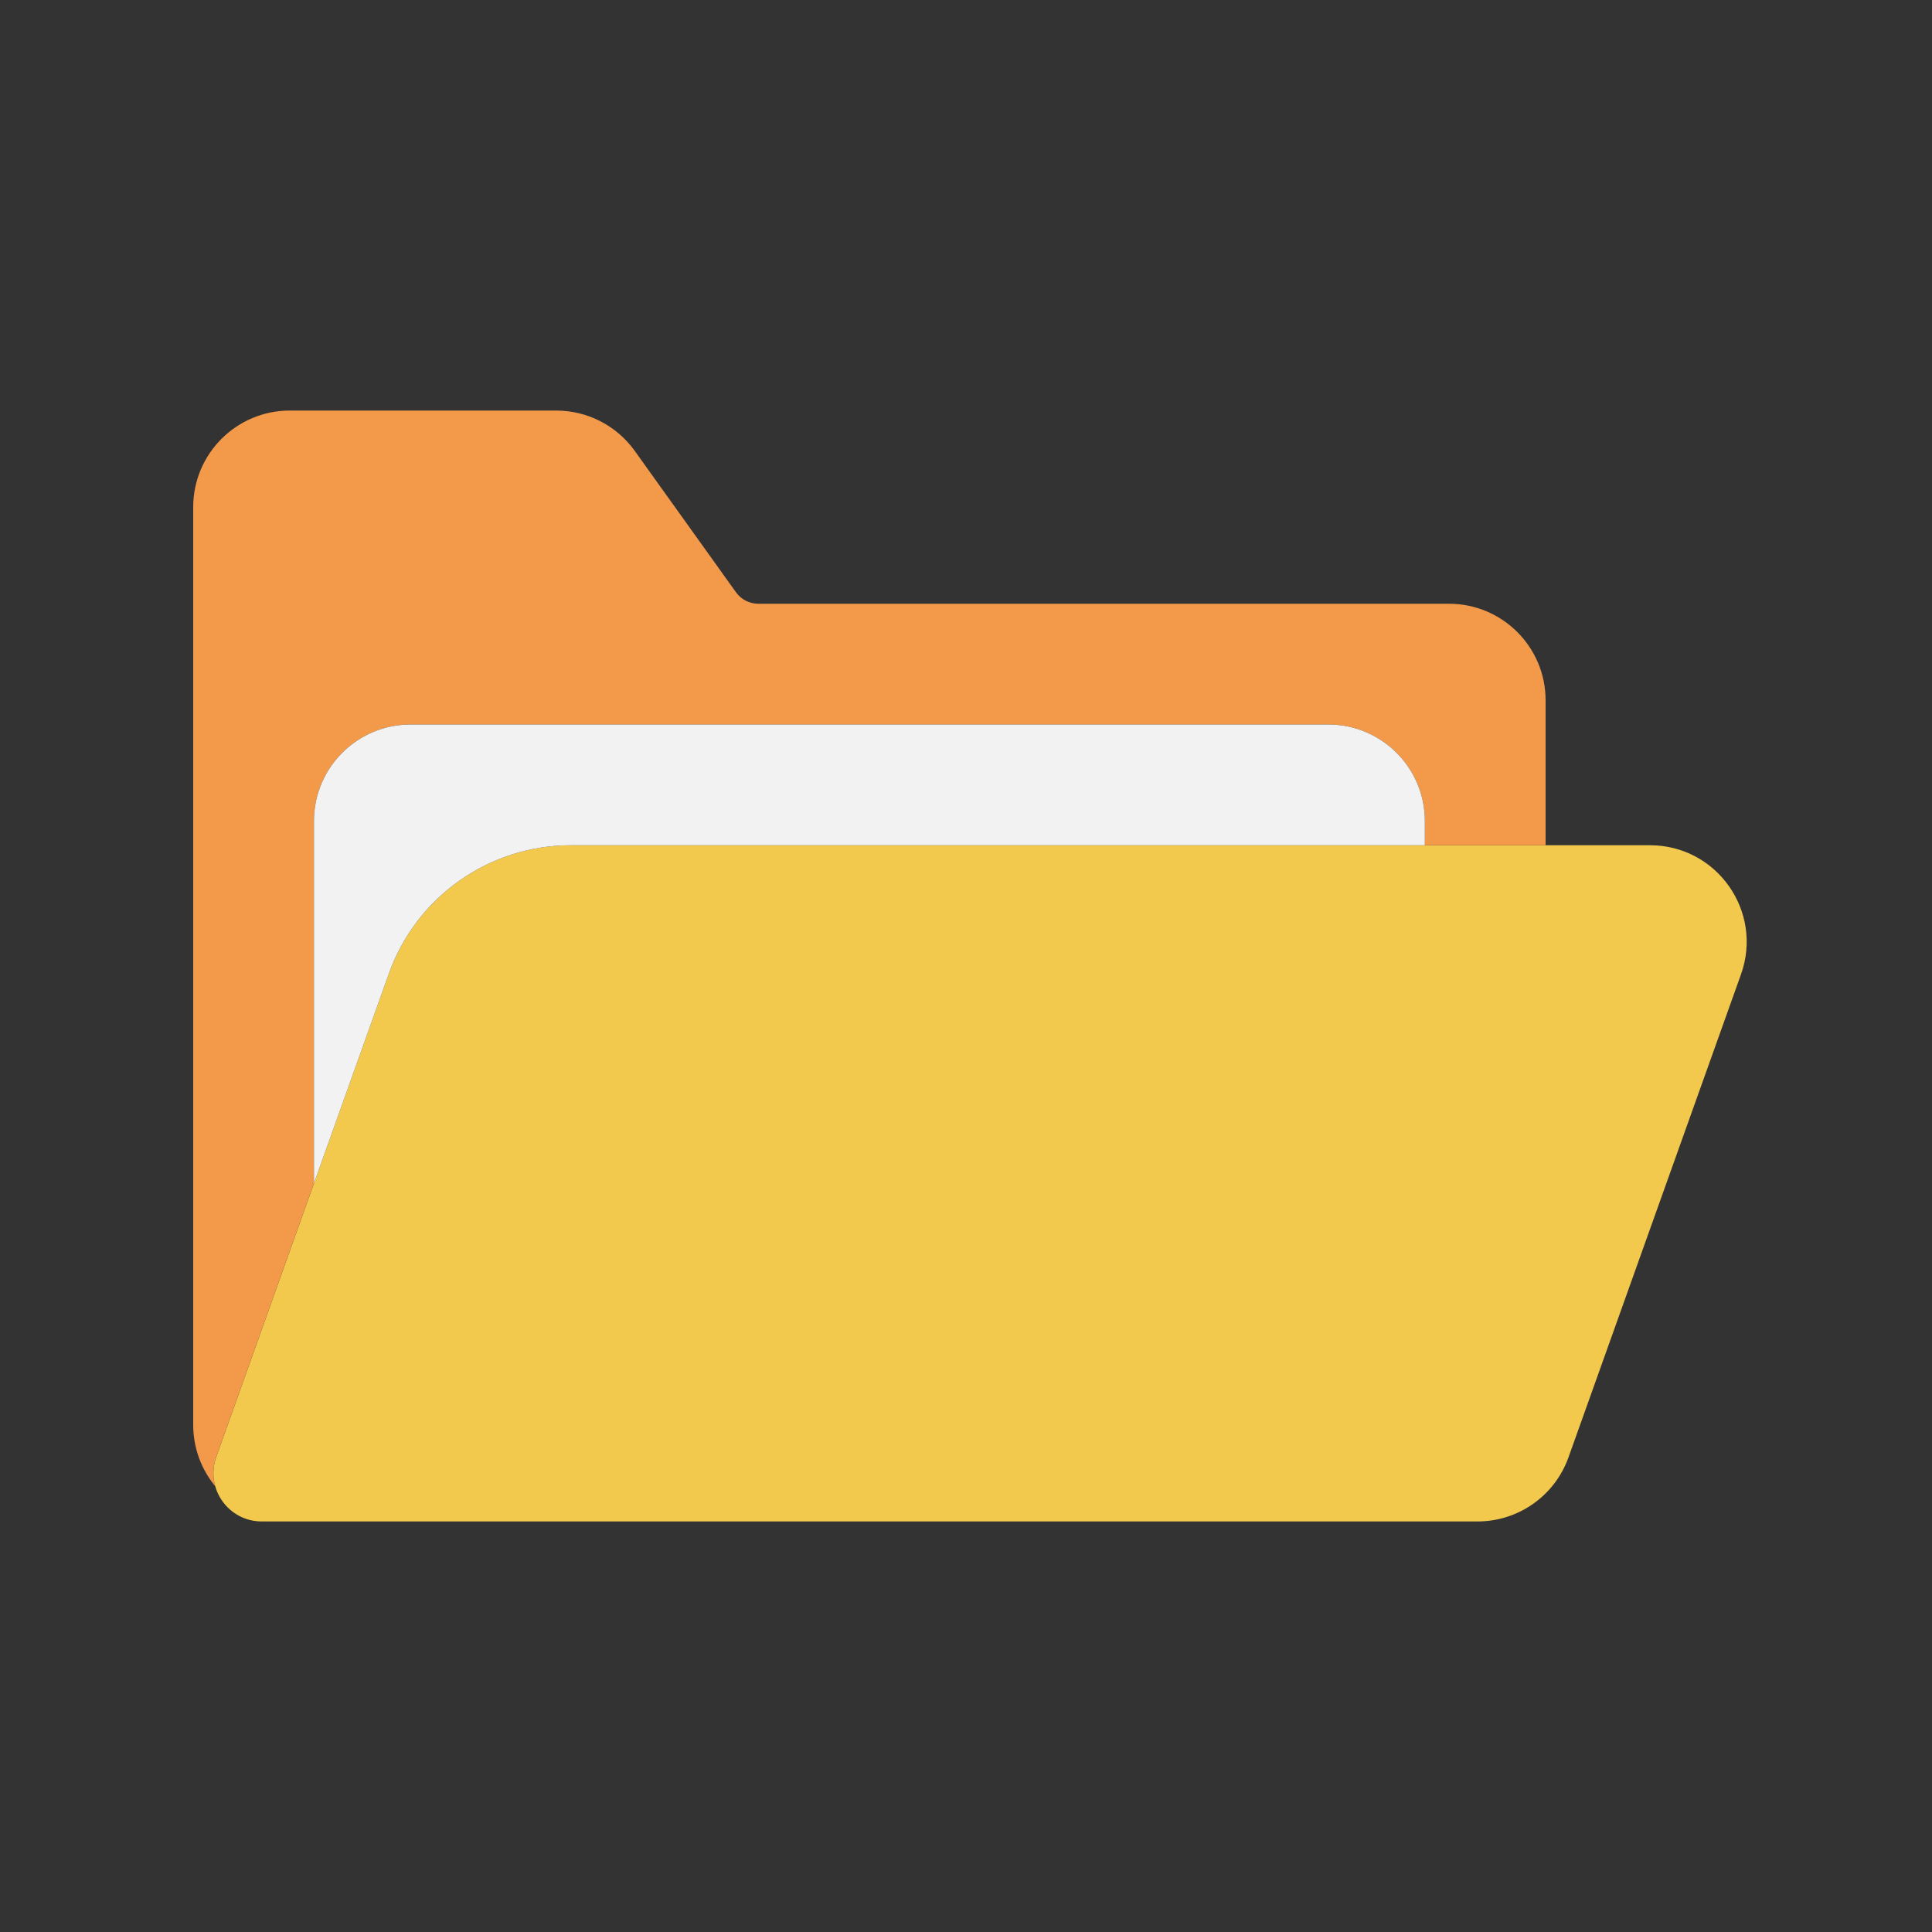 <svg width="80" height="80" viewBox="0 0 80 80" fill="none" xmlns="http://www.w3.org/2000/svg">
  <rect x="0" y="0" width="80" height="80" fill="#333333" stroke="none"/>
  <path d="M16.104 40.309C17.241 37.125 20.257 35 23.638 35L68.324 35C71.09 35 73.021 37.74 72.091 40.345L64.948 60.345C64.379 61.937 62.872 63 61.181 63L10.838 63C9.455 63 8.489 61.63 8.955 60.327L16.104 40.309Z" fill="#F2C94C" />
  <path fill-rule="evenodd" clip-rule="evenodd" d="M12 17C9.791 17 8 18.791 8 21V29V45V59C8 59.965 8.342 60.851 8.912 61.542C8.803 61.161 8.807 60.741 8.955 60.327L13 49V34C13 31.791 14.791 30 17 30H55C57.209 30 59 31.791 59 34V35H64V29C64 26.791 62.209 25 60 25H31.399C31.033 25 30.689 24.823 30.476 24.525L30.136 24.051L29.76 23.525L29.384 23L26.284 18.671C25.533 17.622 24.322 17 23.032 17H12Z" fill="#F2994A" />
  <path fill-rule="evenodd" clip-rule="evenodd" d="M17 30C14.791 30 13 31.791 13 34V49L16.104 40.309C17.241 37.125 20.257 35 23.638 35H59V34C59 31.791 57.209 30 55 30H17Z" fill="#F2F2F2" />
</svg>